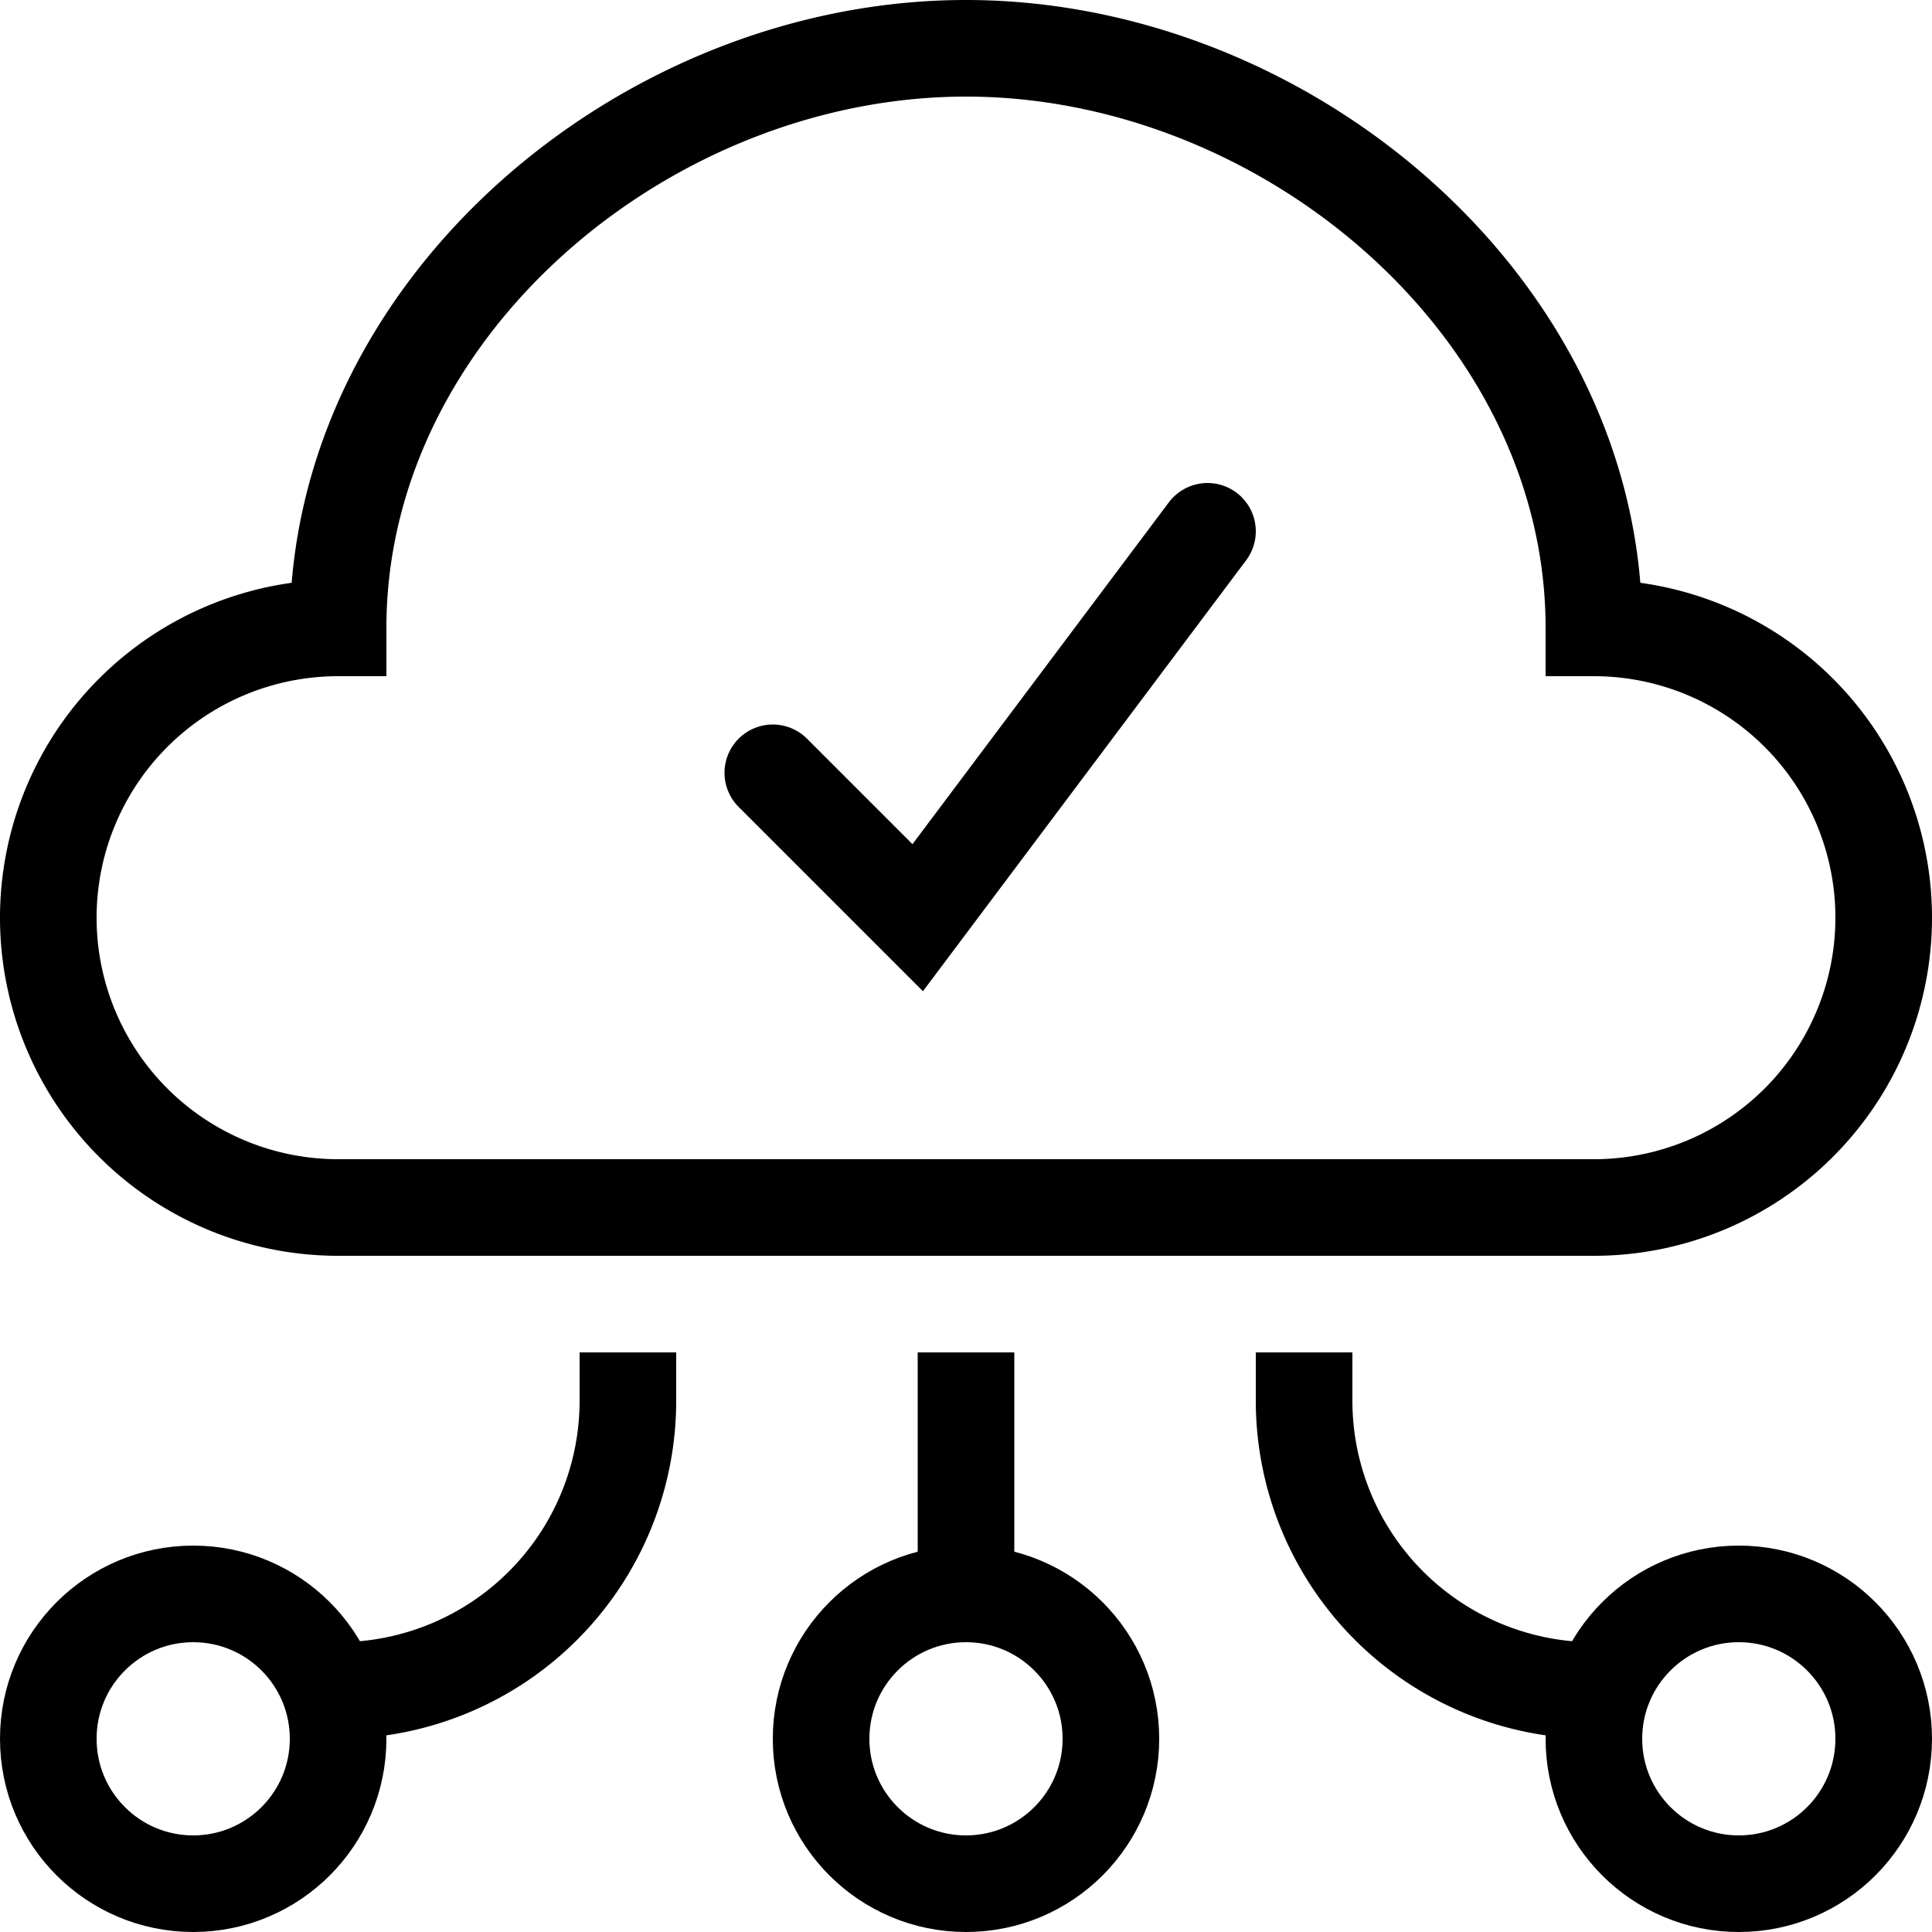 <svg width="40" height="40" viewBox="0 0 40 40" xmlns="http://www.w3.org/2000/svg">
  <g fill="none" fill-rule="evenodd">
    <path stroke="currentColor" stroke-width="2" stroke-linecap="round" d="M16 16l3 3 6-8"/>
    <path d="M7 13C7 6.37 13.37 1 20 1s13 5.37 13 12a6 6 0 1 1 0 12H7a6 6 0 1 1 0-12z" stroke="currentColor" stroke-width="2"/>
    <circle stroke="currentColor" stroke-width="2" cx="4" cy="36" r="3"/>
    <circle stroke="currentColor" stroke-width="2" cx="36" cy="36" r="3"/>
    <circle stroke="currentColor" stroke-width="2" cx="20" cy="36" r="3"/>
    <path d="M20 33v-5M7 35a6 6 0 0 0 6-6v-1M33 35a6 6 0 0 1-6-6v-1" stroke="currentColor" stroke-width="2"/>
  </g>
</svg>
